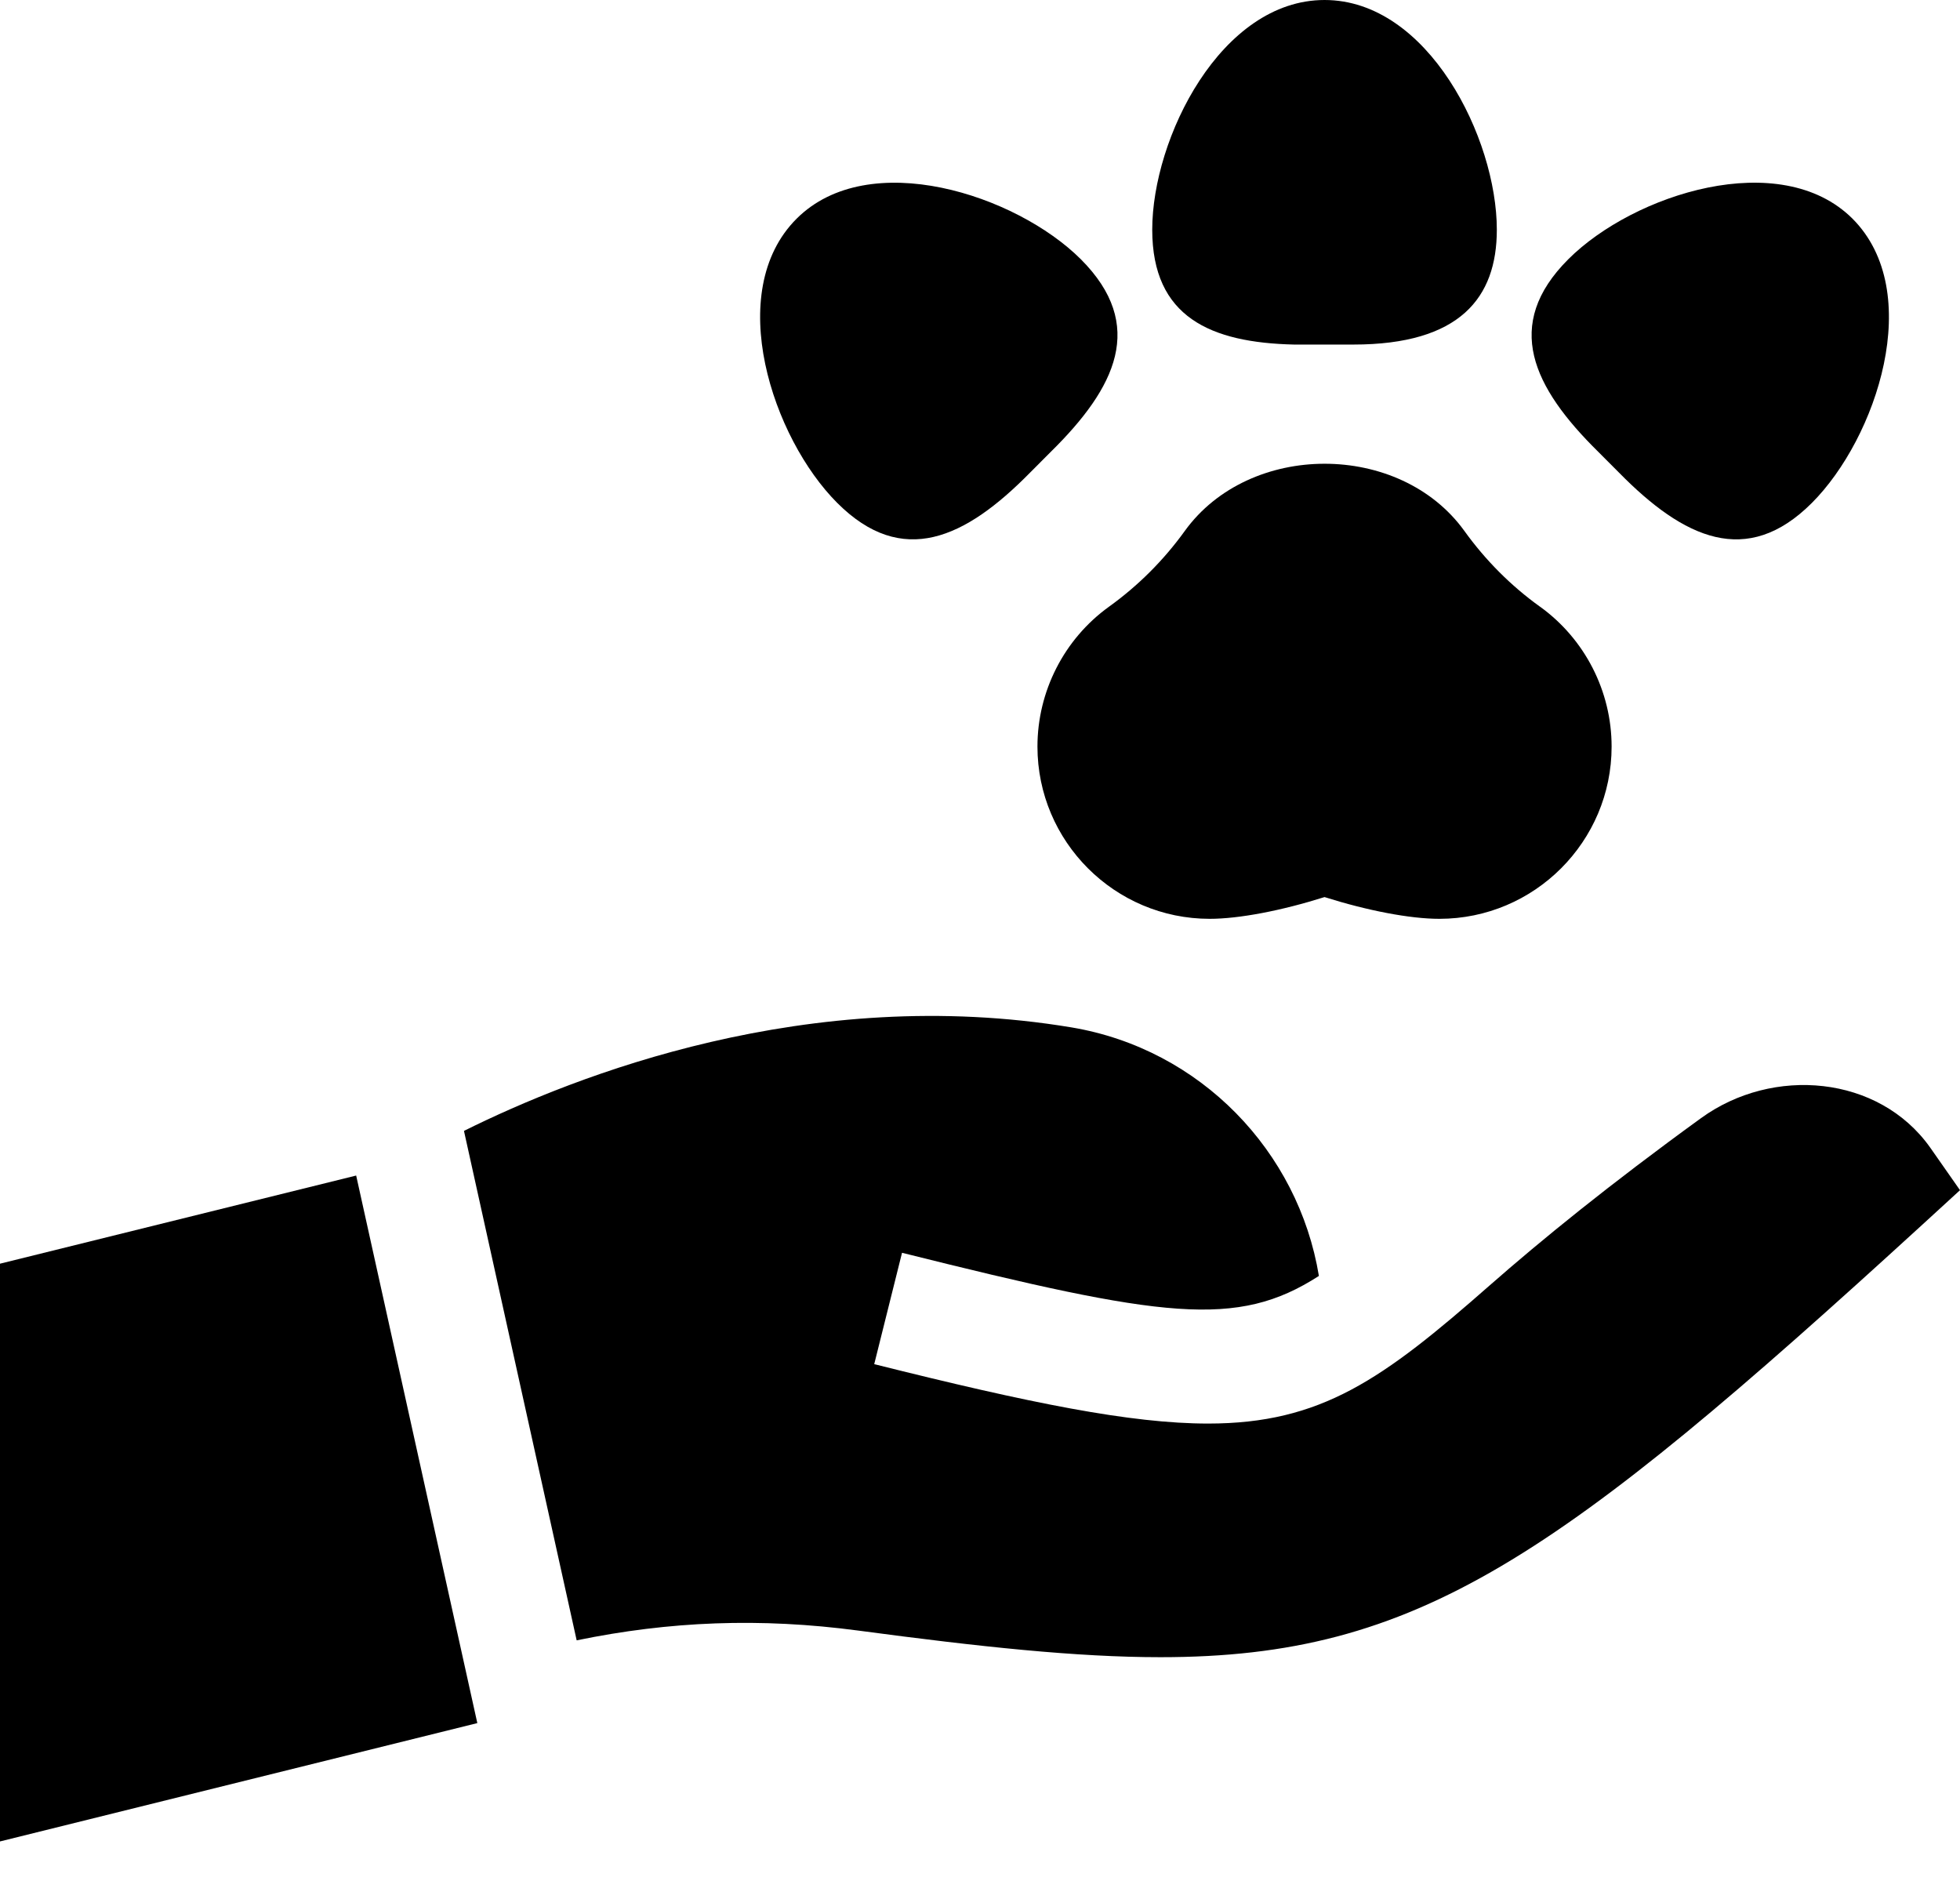 <svg width="32" height="31" viewBox="0 0 32 31"  xmlns="http://www.w3.org/2000/svg">
<path d="M13.006 3.57C11.81 4.765 12.614 7.155 13.669 8.21C14.73 9.272 15.759 8.792 16.816 7.717L17.154 7.378C18.221 6.328 18.72 5.308 17.647 4.233C17.646 4.233 17.646 4.233 17.646 4.233C17.646 4.233 17.646 4.233 17.646 4.232C16.587 3.176 14.183 2.395 13.006 3.57Z" />
<path d="M26.434 7.717C27.491 8.792 28.52 9.272 29.581 8.211C30.637 7.155 31.439 4.765 30.244 3.569C29.069 2.4 26.671 3.166 25.604 4.233C24.533 5.304 25.025 6.324 26.096 7.378L26.434 7.717Z" />
<path d="M18.104 9.906C17.373 10.433 16.938 11.287 16.938 12.188C16.938 13.738 18.199 15 19.75 15C20.23 15 20.926 14.866 21.625 14.645C22.324 14.866 23.02 15 23.5 15C25.051 15 26.312 13.738 26.312 12.188C26.312 11.286 25.876 10.432 25.143 9.904H25.142C24.668 9.563 24.253 9.147 23.907 8.666C22.852 7.205 20.398 7.205 19.342 8.67C19 9.144 18.585 9.56 18.104 9.906Z" />
<path d="M5.815 19.191L0 20.63V30.062L7.793 28.13L5.815 19.191Z" />
<path d="M9.415 26.779C10.929 26.467 12.409 26.406 14.016 26.62C16.003 26.885 17.58 27.054 18.946 27.054C23.161 27.054 25.433 25.436 31.393 19.986L32 19.43C32 19.43 31.518 18.741 31.513 18.734C30.675 17.552 28.945 17.403 27.773 18.253C26.274 19.34 25.16 20.248 24.324 20.982C22.574 22.521 21.569 23.24 19.723 23.24C18.465 23.24 16.816 22.907 14.273 22.27L14.727 20.452C18.996 21.519 20.195 21.692 21.533 20.83C21.198 18.795 19.6 17.127 17.497 16.773C13.204 16.057 9.396 17.557 7.575 18.462L9.415 26.779Z" />
<path d="M21.128 5.625H22.096C23.834 5.625 24.438 4.862 24.438 3.75C24.438 2.257 23.316 0 21.625 0C19.934 0 18.812 2.257 18.812 3.75C18.812 5.18 19.769 5.594 21.128 5.625Z" />
</svg>
